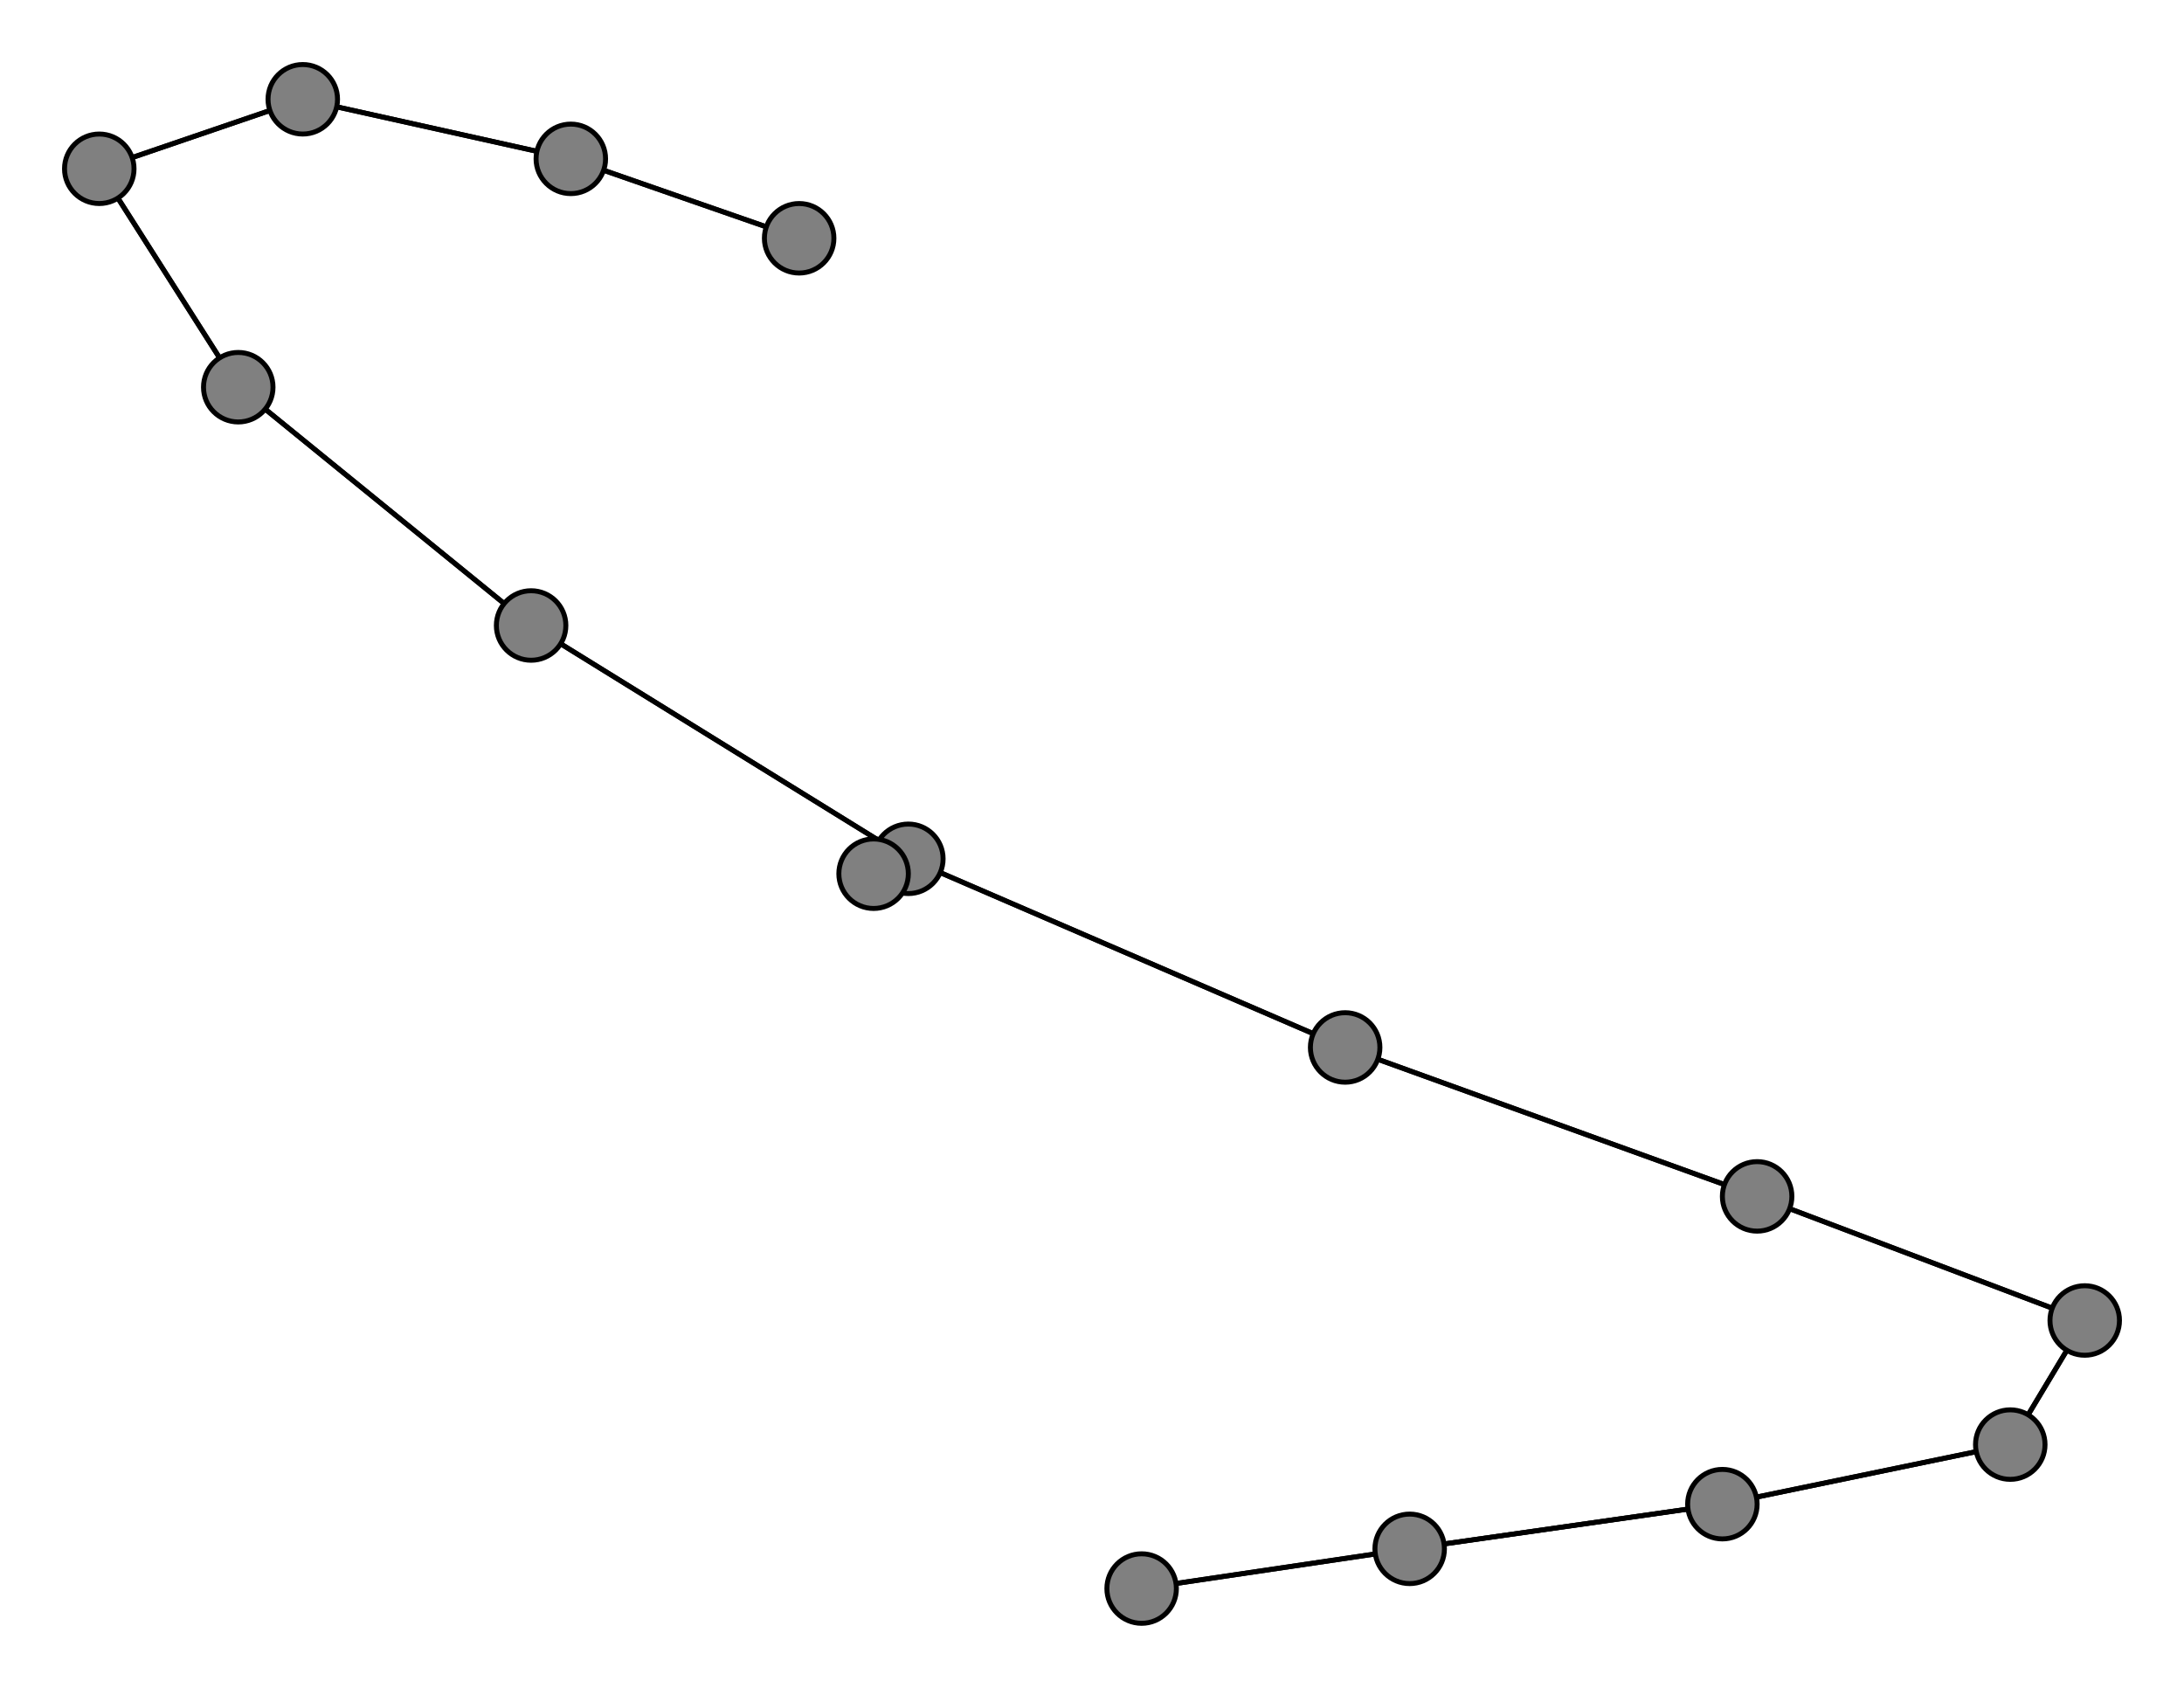 <svg width="440" height="340" xmlns="http://www.w3.org/2000/svg">
<path stroke-width="1" stroke="black" d="M 161 48 115 32"/>
<path stroke-width="1" stroke="black" d="M 61 20 20 34"/>
<path stroke-width="1" stroke="black" d="M 115 32 61 20"/>
<path stroke-width="1" stroke="black" d="M 115 32 161 48"/>
<path stroke-width="1" stroke="black" d="M 20 34 61 20"/>
<path stroke-width="1" stroke="black" d="M 20 34 48 78"/>
<path stroke-width="1" stroke="black" d="M 354 241 420 266"/>
<path stroke-width="1" stroke="black" d="M 354 241 271 211"/>
<path stroke-width="1" stroke="black" d="M 284 312 230 320"/>
<path stroke-width="1" stroke="black" d="M 284 312 347 303"/>
<path stroke-width="1" stroke="black" d="M 183 173 176 176"/>
<path stroke-width="1" stroke="black" d="M 183 173 107 126"/>
<path stroke-width="1" stroke="black" d="M 183 173 271 211"/>
<path stroke-width="1" stroke="black" d="M 405 291 420 266"/>
<path stroke-width="1" stroke="black" d="M 405 291 347 303"/>
<path stroke-width="1" stroke="black" d="M 48 78 20 34"/>
<path stroke-width="1" stroke="black" d="M 48 78 107 126"/>
<path stroke-width="1" stroke="black" d="M 230 320 284 312"/>
<path stroke-width="1" stroke="black" d="M 107 126 183 173"/>
<path stroke-width="1" stroke="black" d="M 107 126 48 78"/>
<path stroke-width="1" stroke="black" d="M 420 266 354 241"/>
<path stroke-width="1" stroke="black" d="M 420 266 405 291"/>
<path stroke-width="1" stroke="black" d="M 271 211 354 241"/>
<path stroke-width="1" stroke="black" d="M 271 211 183 173"/>
<path stroke-width="1" stroke="black" d="M 347 303 284 312"/>
<path stroke-width="1" stroke="black" d="M 347 303 405 291"/>
<path stroke-width="1" stroke="black" d="M 61 20 115 32"/>
<path stroke-width="1" stroke="black" d="M 176 176 183 173"/>
<circle cx="161" cy="48" r="7.0" style="fill:gray;stroke:black;stroke-width:1.0"/>
<circle cx="347" cy="303" r="7.0" style="fill:gray;stroke:black;stroke-width:1.0"/>
<circle cx="271" cy="211" r="7.0" style="fill:gray;stroke:black;stroke-width:1.0"/>
<circle cx="420" cy="266" r="7.0" style="fill:gray;stroke:black;stroke-width:1.0"/>
<circle cx="107" cy="126" r="7.0" style="fill:gray;stroke:black;stroke-width:1.0"/>
<circle cx="230" cy="320" r="7.0" style="fill:gray;stroke:black;stroke-width:1.0"/>
<circle cx="48" cy="78" r="7.0" style="fill:gray;stroke:black;stroke-width:1.0"/>
<circle cx="405" cy="291" r="7.0" style="fill:gray;stroke:black;stroke-width:1.0"/>
<circle cx="183" cy="173" r="7.0" style="fill:gray;stroke:black;stroke-width:1.0"/>
<circle cx="284" cy="312" r="7.0" style="fill:gray;stroke:black;stroke-width:1.0"/>
<circle cx="354" cy="241" r="7.0" style="fill:gray;stroke:black;stroke-width:1.0"/>
<circle cx="20" cy="34" r="7.0" style="fill:gray;stroke:black;stroke-width:1.0"/>
<circle cx="115" cy="32" r="7.0" style="fill:gray;stroke:black;stroke-width:1.0"/>
<circle cx="61" cy="20" r="7.0" style="fill:gray;stroke:black;stroke-width:1.0"/>
<circle cx="176" cy="176" r="7.0" style="fill:gray;stroke:black;stroke-width:1.0"/>
</svg>
